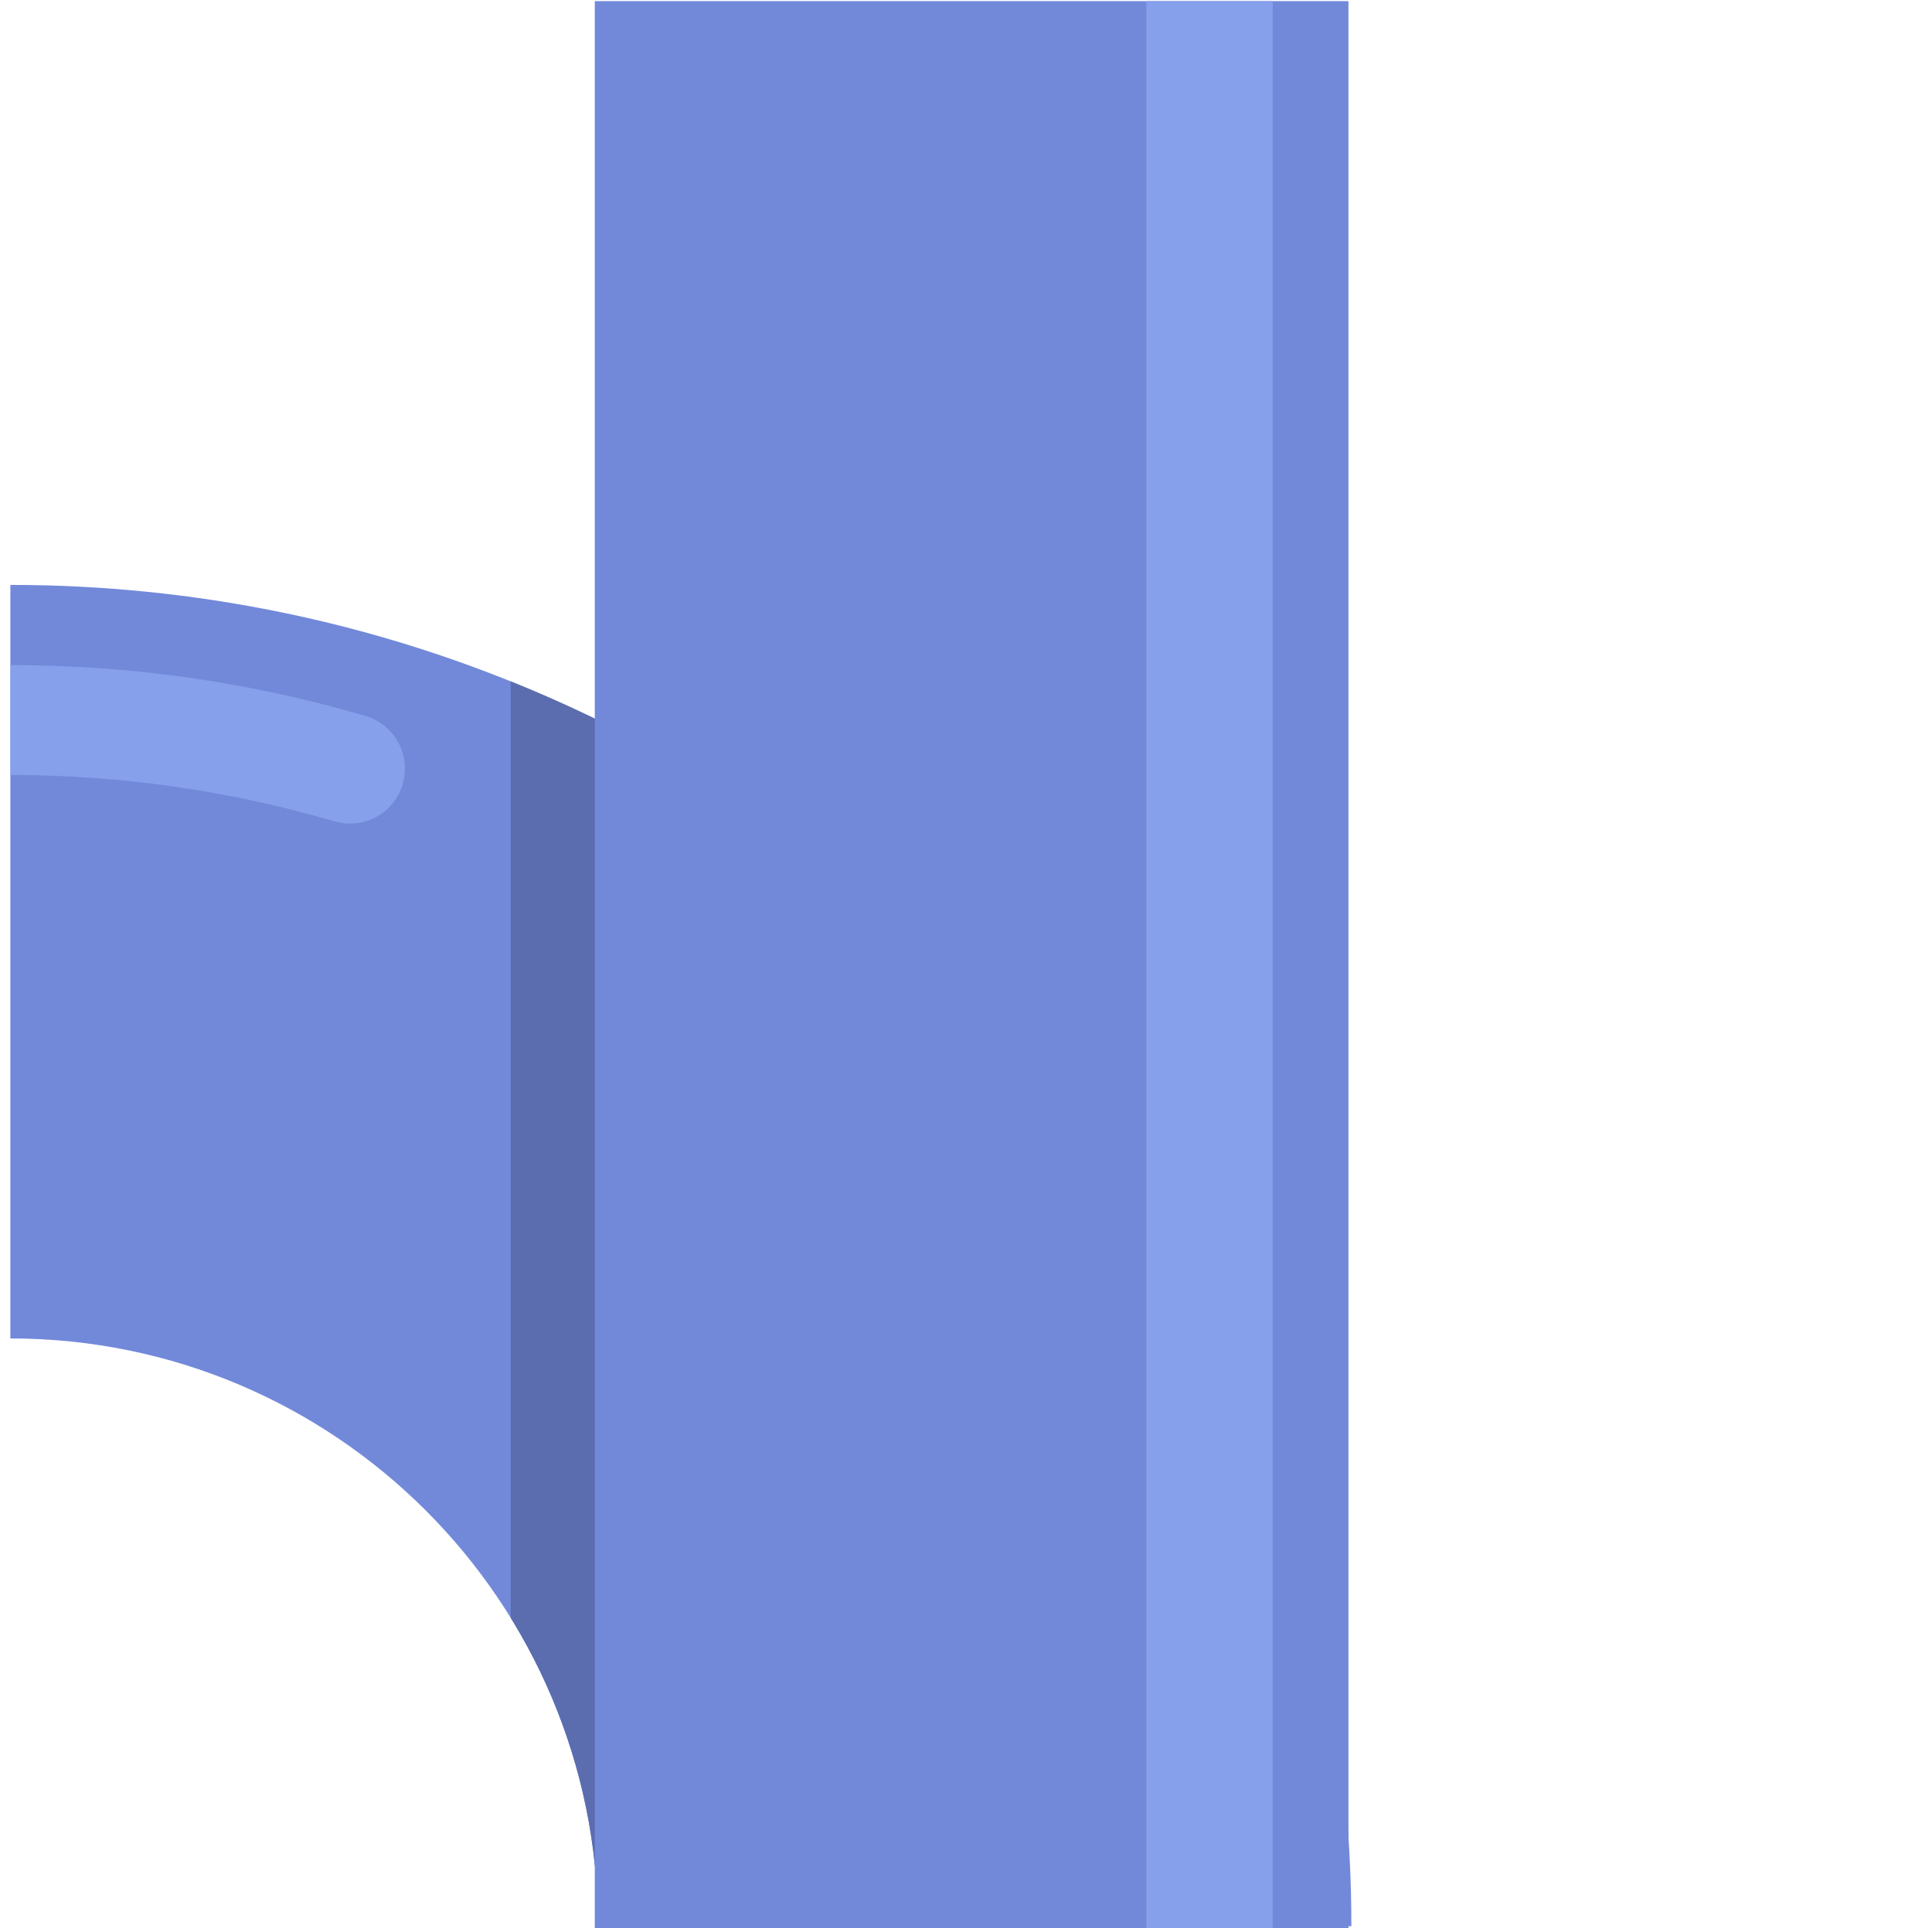 <?xml version="1.0" encoding="UTF-8" standalone="no"?>
<!DOCTYPE svg PUBLIC "-//W3C//DTD SVG 1.1//EN" "http://www.w3.org/Graphics/SVG/1.1/DTD/svg11.dtd">
<svg width="100%" height="100%" viewBox="0 0 513 512" version="1.1" xmlns="http://www.w3.org/2000/svg" xmlns:xlink="http://www.w3.org/1999/xlink" xml:space="preserve" xmlns:serif="http://www.serif.com/" style="fill-rule:evenodd;clip-rule:evenodd;stroke-linecap:round;stroke-linejoin:round;stroke-miterlimit:1.5;">
    <g transform="matrix(1,0,0,1,-3789,-1024)">
        <g transform="matrix(0.826,0,0,0.73,-2185.81,0)">
            <g id="ltb" transform="matrix(1.416,0,0,1.602,3215.65,-28.272)">
                <rect x="2839.8" y="893.446" width="437.9" height="437.9" style="fill:none;"/>
                <clipPath id="_clip1">
                    <rect x="2839.8" y="893.446" width="437.9" height="437.9"/>
                </clipPath>
                <g clip-path="url(#_clip1)">
                    <g transform="matrix(-1.94663e-16,-1.06,1.284,-2.35895e-16,2589.42,3783.53)">
                        <path d="M2601.37,194.972L2439.95,194.972L2439.95,194.973C2439.95,252.354 2383.58,298.871 2314.05,298.871L2314.04,298.871L2314.04,432.076L2314.04,432.076C2472.73,432.076 2601.37,325.921 2601.37,194.972L2601.37,194.972Z" style="fill:rgb(114,137,218);"/>
                        <clipPath id="_clip2">
                            <path d="M2601.37,194.972L2439.95,194.972L2439.95,194.973C2439.95,252.354 2383.58,298.871 2314.05,298.871L2314.04,298.871L2314.04,432.076L2314.04,432.076C2472.73,432.076 2601.37,325.921 2601.37,194.972L2601.37,194.972Z"/>
                        </clipPath>
                        <g clip-path="url(#_clip2)">
                            <g transform="matrix(6.12323e-17,-0.825,1.212,6.12323e-17,2077.78,2429.57)">
                                <rect x="2439.95" y="194.972" width="161.418" height="341.003" style="fill:rgb(91,109,174);"/>
                            </g>
                            <g transform="matrix(-1.4826e-16,0.666,-0.807,-1.22346e-16,3553.74,-2329.05)">
                                <path d="M3789.7,1216L3789.7,1216C3821.06,1216 3851.36,1220.51 3879.99,1228.92" style="fill:none;stroke:rgb(135,160,235);stroke-width:29.17px;"/>
                            </g>
                        </g>
                    </g>
                    <g transform="matrix(-1.06,1.29776e-16,-1.57263e-16,-1.284,5729.89,1581.72)">
                        <rect x="2439.95" y="194.972" width="161.418" height="341.003" style="fill:rgb(114,137,218);"/>
                        <clipPath id="_clip3">
                            <rect x="2439.95" y="194.972" width="161.418" height="341.003"/>
                        </clipPath>
                        <g clip-path="url(#_clip3)">
                            <g transform="matrix(3.148,1.47544e-31,0,1.859,-5618.22,-1367.48)">
                                <path d="M2569.23,840.551L2569.23,1024" style="fill:none;stroke:rgb(135,160,235);stroke-width:8.6px;"/>
                            </g>
                        </g>
                    </g>
                </g>
            </g>
        </g>
    </g>
</svg>
